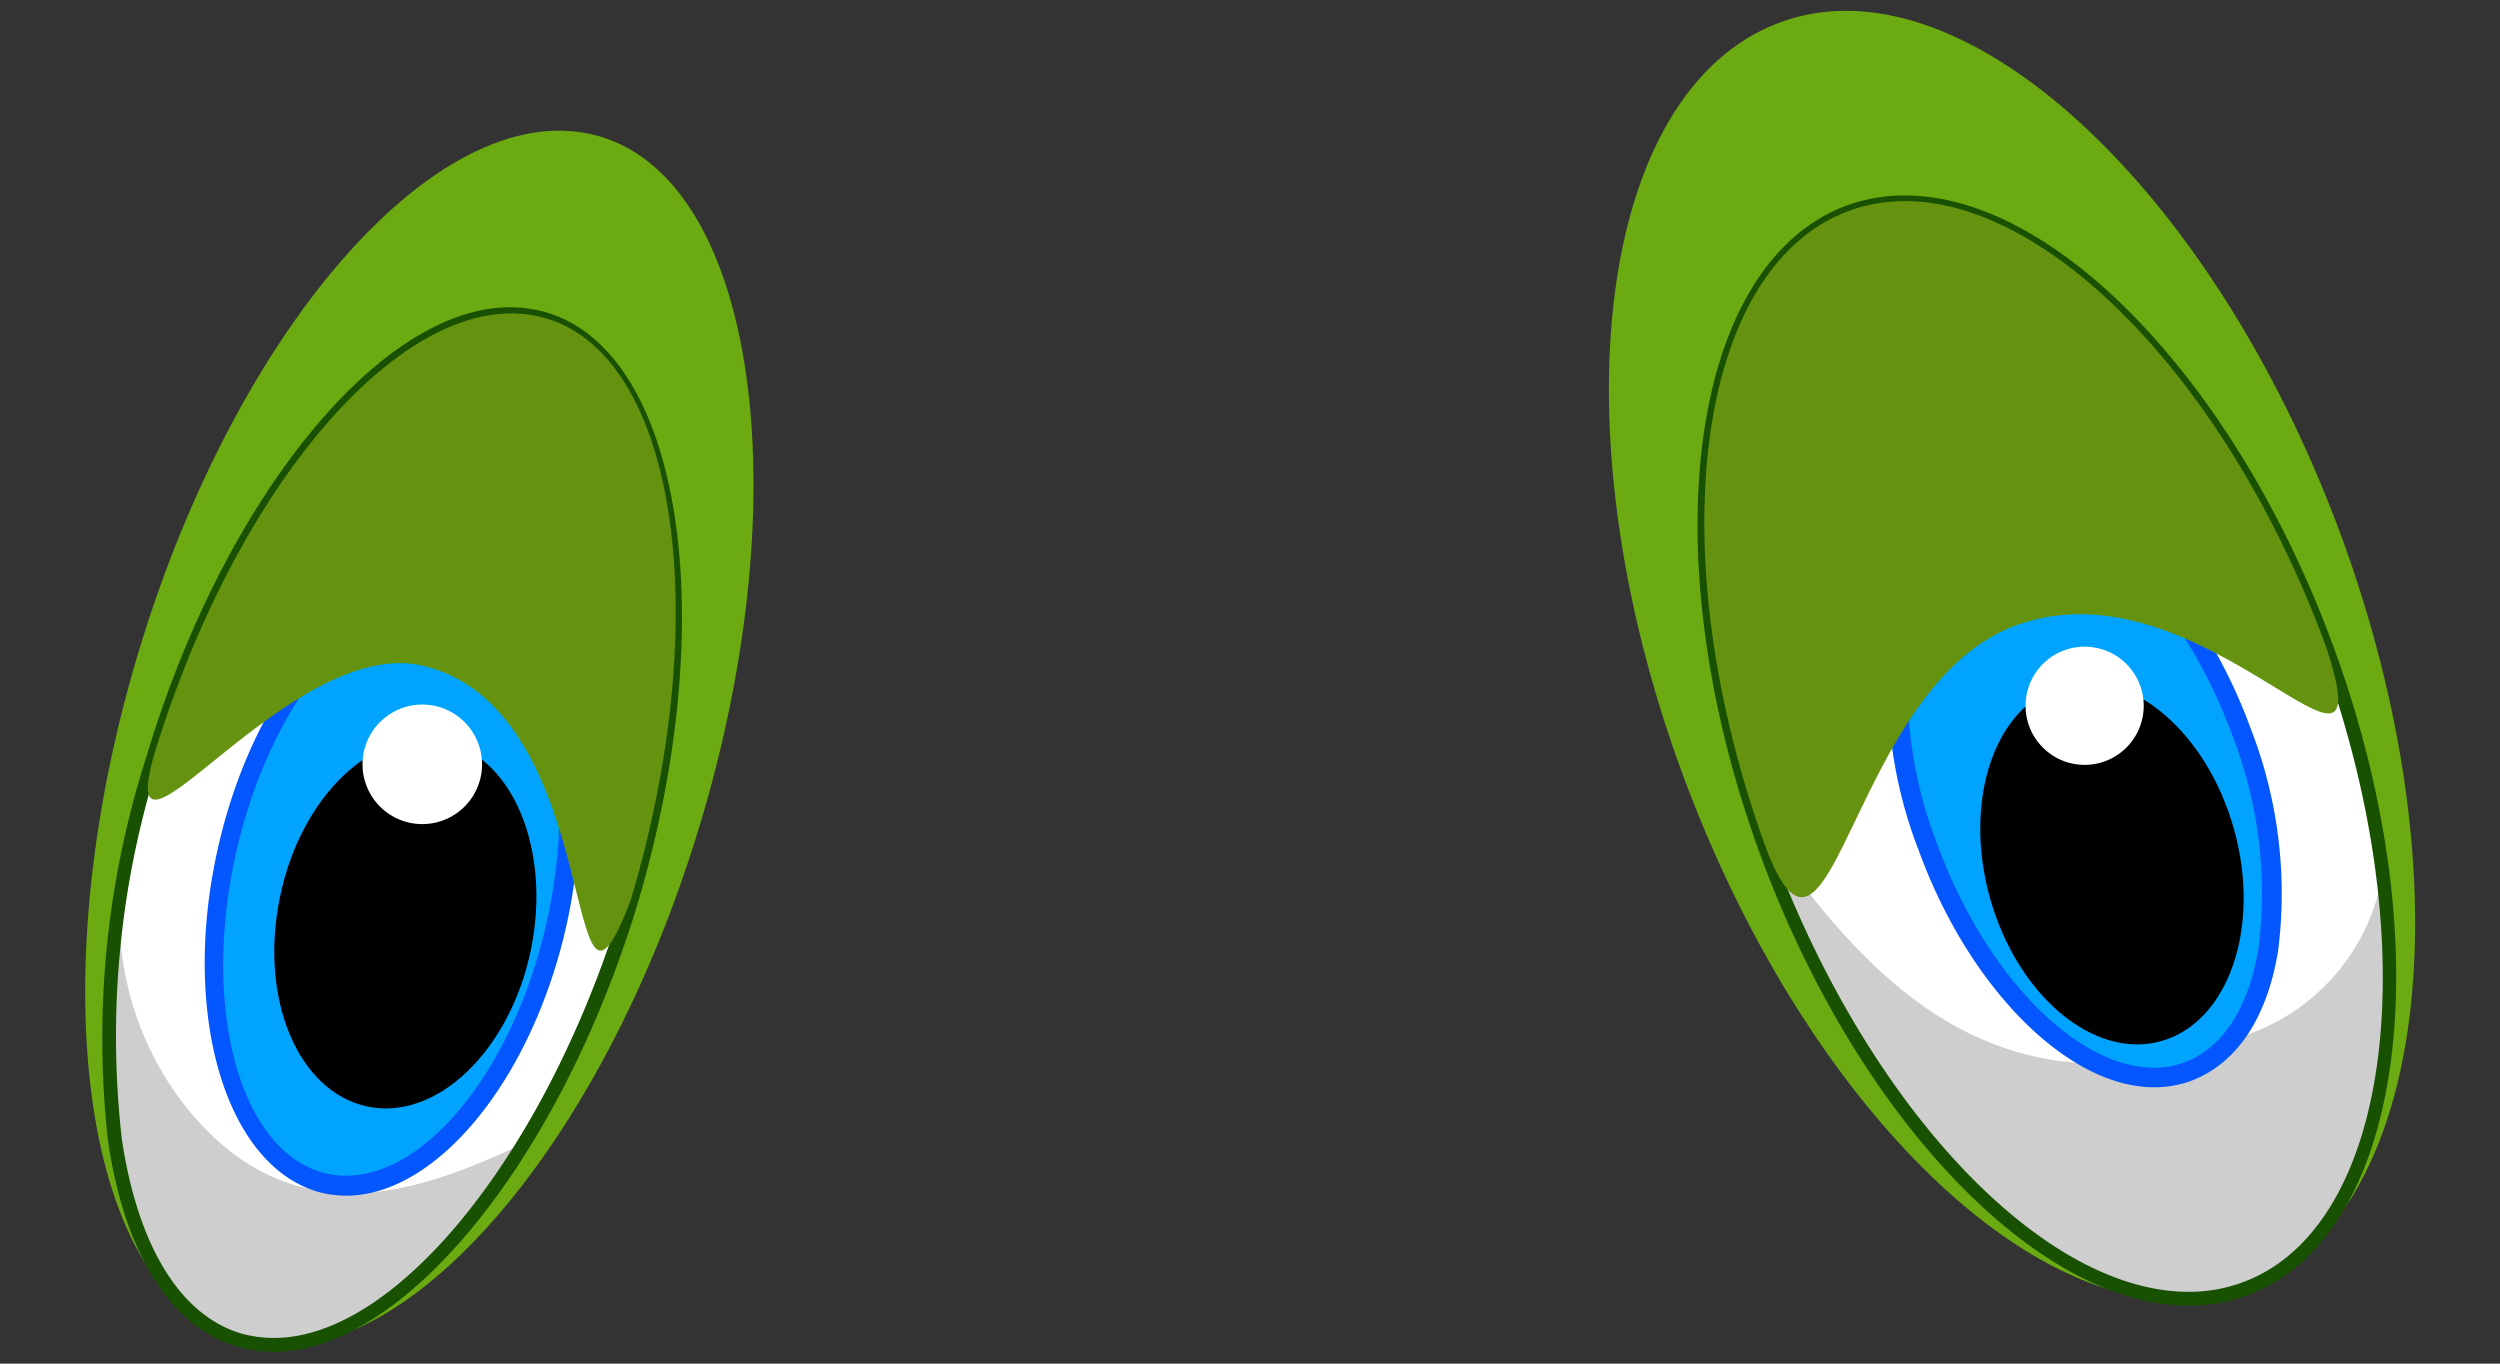 <svg id="Layer_1" data-name="Layer 1" xmlns="http://www.w3.org/2000/svg" viewBox="0 0 110 60"><rect x="0" y="0" width="110" height="60" fill="#333333" stroke="none"/><defs><style>.cls-1{fill:#6baa11;}.cls-2{fill:#cecece;}.cls-3{fill:#fff;}.cls-4{fill:#195102;}.cls-5{fill:#00a4ff;}.cls-6{fill:#0456ff;}.cls-7{fill:#66930f;}</style></defs><path class="cls-1" d="M103,23.54c5.66,15.38,3.78,30.23-4.21,33.17s-19-7.14-24.71-22.52S70.3,4,78.28,1,97.33,8.17,103,23.54Z"/><path class="cls-2" d="M102.36,28.49c4.82,13.08,3.22,25.72-3.58,28.22s-16.21-6.08-21-19.16S74.55,11.84,81.34,9.34,97.55,15.41,102.36,28.49Z"/><path class="cls-3" d="M99,45.48a9.06,9.06,0,0,0,5.84-7.08,45.88,45.88,0,0,0-2.47-9.91c-4.81-13.08-14.22-21.65-21-19.15-6.55,2.41-8.26,14.23-4.06,26.79C82.48,43.78,88.31,49.49,99,45.48Z"/><path class="cls-4" d="M96.3,57.45c-6.69,0-14.61-8.33-18.83-19.79-4.86-13.22-3.18-26,3.76-28.61a7.51,7.51,0,0,1,2.59-.45c6.69,0,14.61,8.32,18.83,19.79,4.87,13.22,3.18,26.05-3.76,28.6A7.51,7.51,0,0,1,96.3,57.45ZM83.82,9.21a6.9,6.9,0,0,0-2.37.41C74.82,12.06,73.29,24.55,78,37.45,82.18,48.68,89.86,56.84,96.3,56.84a6.78,6.78,0,0,0,2.38-.42c6.62-2.44,8.15-14.92,3.4-27.82C97.94,17.36,90.26,9.21,83.82,9.21Z"/><path class="cls-1" d="M30.83,36.18C26.45,50.81,17.35,61,10.52,59S1.69,43.39,6.07,28.77,19.54,4,26.38,6,35.21,21.56,30.83,36.18Z"/><path class="cls-2" d="M27.74,39.64C24,52.05,16.31,60.69,10.52,59S3,45.76,6.74,33.35,18.17,12.31,24,14,31.46,27.24,27.74,39.64Z"/><path class="cls-3" d="M24,14C18.17,12.31,10.46,21,6.74,33.35a48.28,48.28,0,0,0-1.48,6.59,13.68,13.68,0,0,0,2.65,8.41c4.81,6.4,10.79,4,15.15,1.95a45.88,45.88,0,0,0,4.68-10.66C31.46,27.24,29.77,15.78,24,14Z"/><path class="cls-4" d="M12.05,59.48a5.82,5.82,0,0,1-1.62-.23c-2.93-.88-4.94-4.09-5.67-9A40.47,40.47,0,0,1,6.45,33.27C9.82,22,16.69,13.52,22.43,13.52a5.94,5.94,0,0,1,1.63.23c5.94,1.78,7.73,13.44,4,26C24.66,51,17.79,59.48,12.05,59.48ZM22.43,14.12C17,14.12,10.33,22.43,7,33.44A39.92,39.92,0,0,0,5.36,50.11c.7,4.71,2.56,7.75,5.24,8.56a5.4,5.4,0,0,0,1.45.2c5.48,0,12.1-8.3,15.4-19.31C31.11,27.33,29.51,16,23.88,14.33A5,5,0,0,0,22.43,14.12Z"/><path class="cls-5" d="M24.48,40.68C22.85,47.88,18.29,53,14.29,52.07S8.36,44.6,10,37.41,16.17,25.12,20.18,26,26.11,33.49,24.48,40.68Z"/><path class="cls-6" d="M15.22,52.61a5.15,5.15,0,0,1-1-.11c-4.23-1-6.31-7.77-4.63-15.19,1.52-6.74,5.68-11.83,9.68-11.83a4.46,4.46,0,0,1,1,.12c4.23.95,6.31,7.76,4.64,15.18C23.38,47.52,19.22,52.61,15.22,52.61Zm4-26.25c-3.6,0-7.39,4.79-8.83,11.15-1.57,6.94.21,13.28,4,14.13a3.84,3.84,0,0,0,.83.09c3.6,0,7.4-4.79,8.83-11.14,1.57-7-.21-13.29-4-14.14A4,4,0,0,0,19.24,26.36Z"/><path d="M23.36,41.79c-.92,4.44-4.14,7.53-7.18,6.9S11.4,44,12.31,39.51s4.13-7.53,7.18-6.9S24.27,37.35,23.36,41.79Z"/><path class="cls-3" d="M21.21,33.57A2.63,2.63,0,1,1,18.58,31,2.63,2.63,0,0,1,21.21,33.57Z"/><path class="cls-5" d="M98.64,32.23c2.49,6.86,1.43,13.54-2.39,14.93s-8.93-3-11.42-9.9S83.4,23.73,87.21,22.34,96.14,25.38,98.64,32.23Z"/><path class="cls-6" d="M94.78,47.84c-3.8,0-8.16-4.38-10.36-10.43a20,20,0,0,1-1.2-9.72c.48-3,1.85-5,3.84-5.75a4.69,4.69,0,0,1,1.62-.29c3.8,0,8.16,4.39,10.36,10.43a20,20,0,0,1,1.2,9.73c-.48,3-1.84,5-3.84,5.75A4.64,4.64,0,0,1,94.78,47.84Zm-6.1-25.32a3.9,3.9,0,0,0-1.32.23c-1.69.61-2.85,2.42-3.28,5.07a19.16,19.16,0,0,0,1.15,9.3c2.08,5.71,6.1,9.86,9.55,9.86a3.86,3.86,0,0,0,1.32-.23c1.69-.62,2.86-2.42,3.28-5.08a19.14,19.14,0,0,0-1.15-9.29C96.15,26.67,92.13,22.52,88.68,22.52Z"/><path d="M87.55,39.48c1.2,4.32,4.58,7.16,7.54,6.33s4.41-5,3.21-9.31-4.57-7.16-7.54-6.33S86.36,35.16,87.55,39.48Z"/><path class="cls-3" d="M89.13,31.23a2.6,2.6,0,1,0,2.42-2.77A2.6,2.6,0,0,0,89.13,31.23Z"/><path class="cls-7" d="M102.36,28.49c2.66,8.21-5.34-3.92-13.59-1-7.32,2.6-8.13,17.23-11,10-4.82-13.08-3.21-25.71,3.58-28.21S97.55,15.41,102.36,28.49Z"/><path class="cls-7" d="M27.74,39.64c-3.08,8-.93-8.36-9.1-10.34-5.88-1.43-13.58,10.27-11.9,4.05C10.46,21,18.17,12.31,24,14S31.46,27.24,27.74,39.64Z"/></svg>